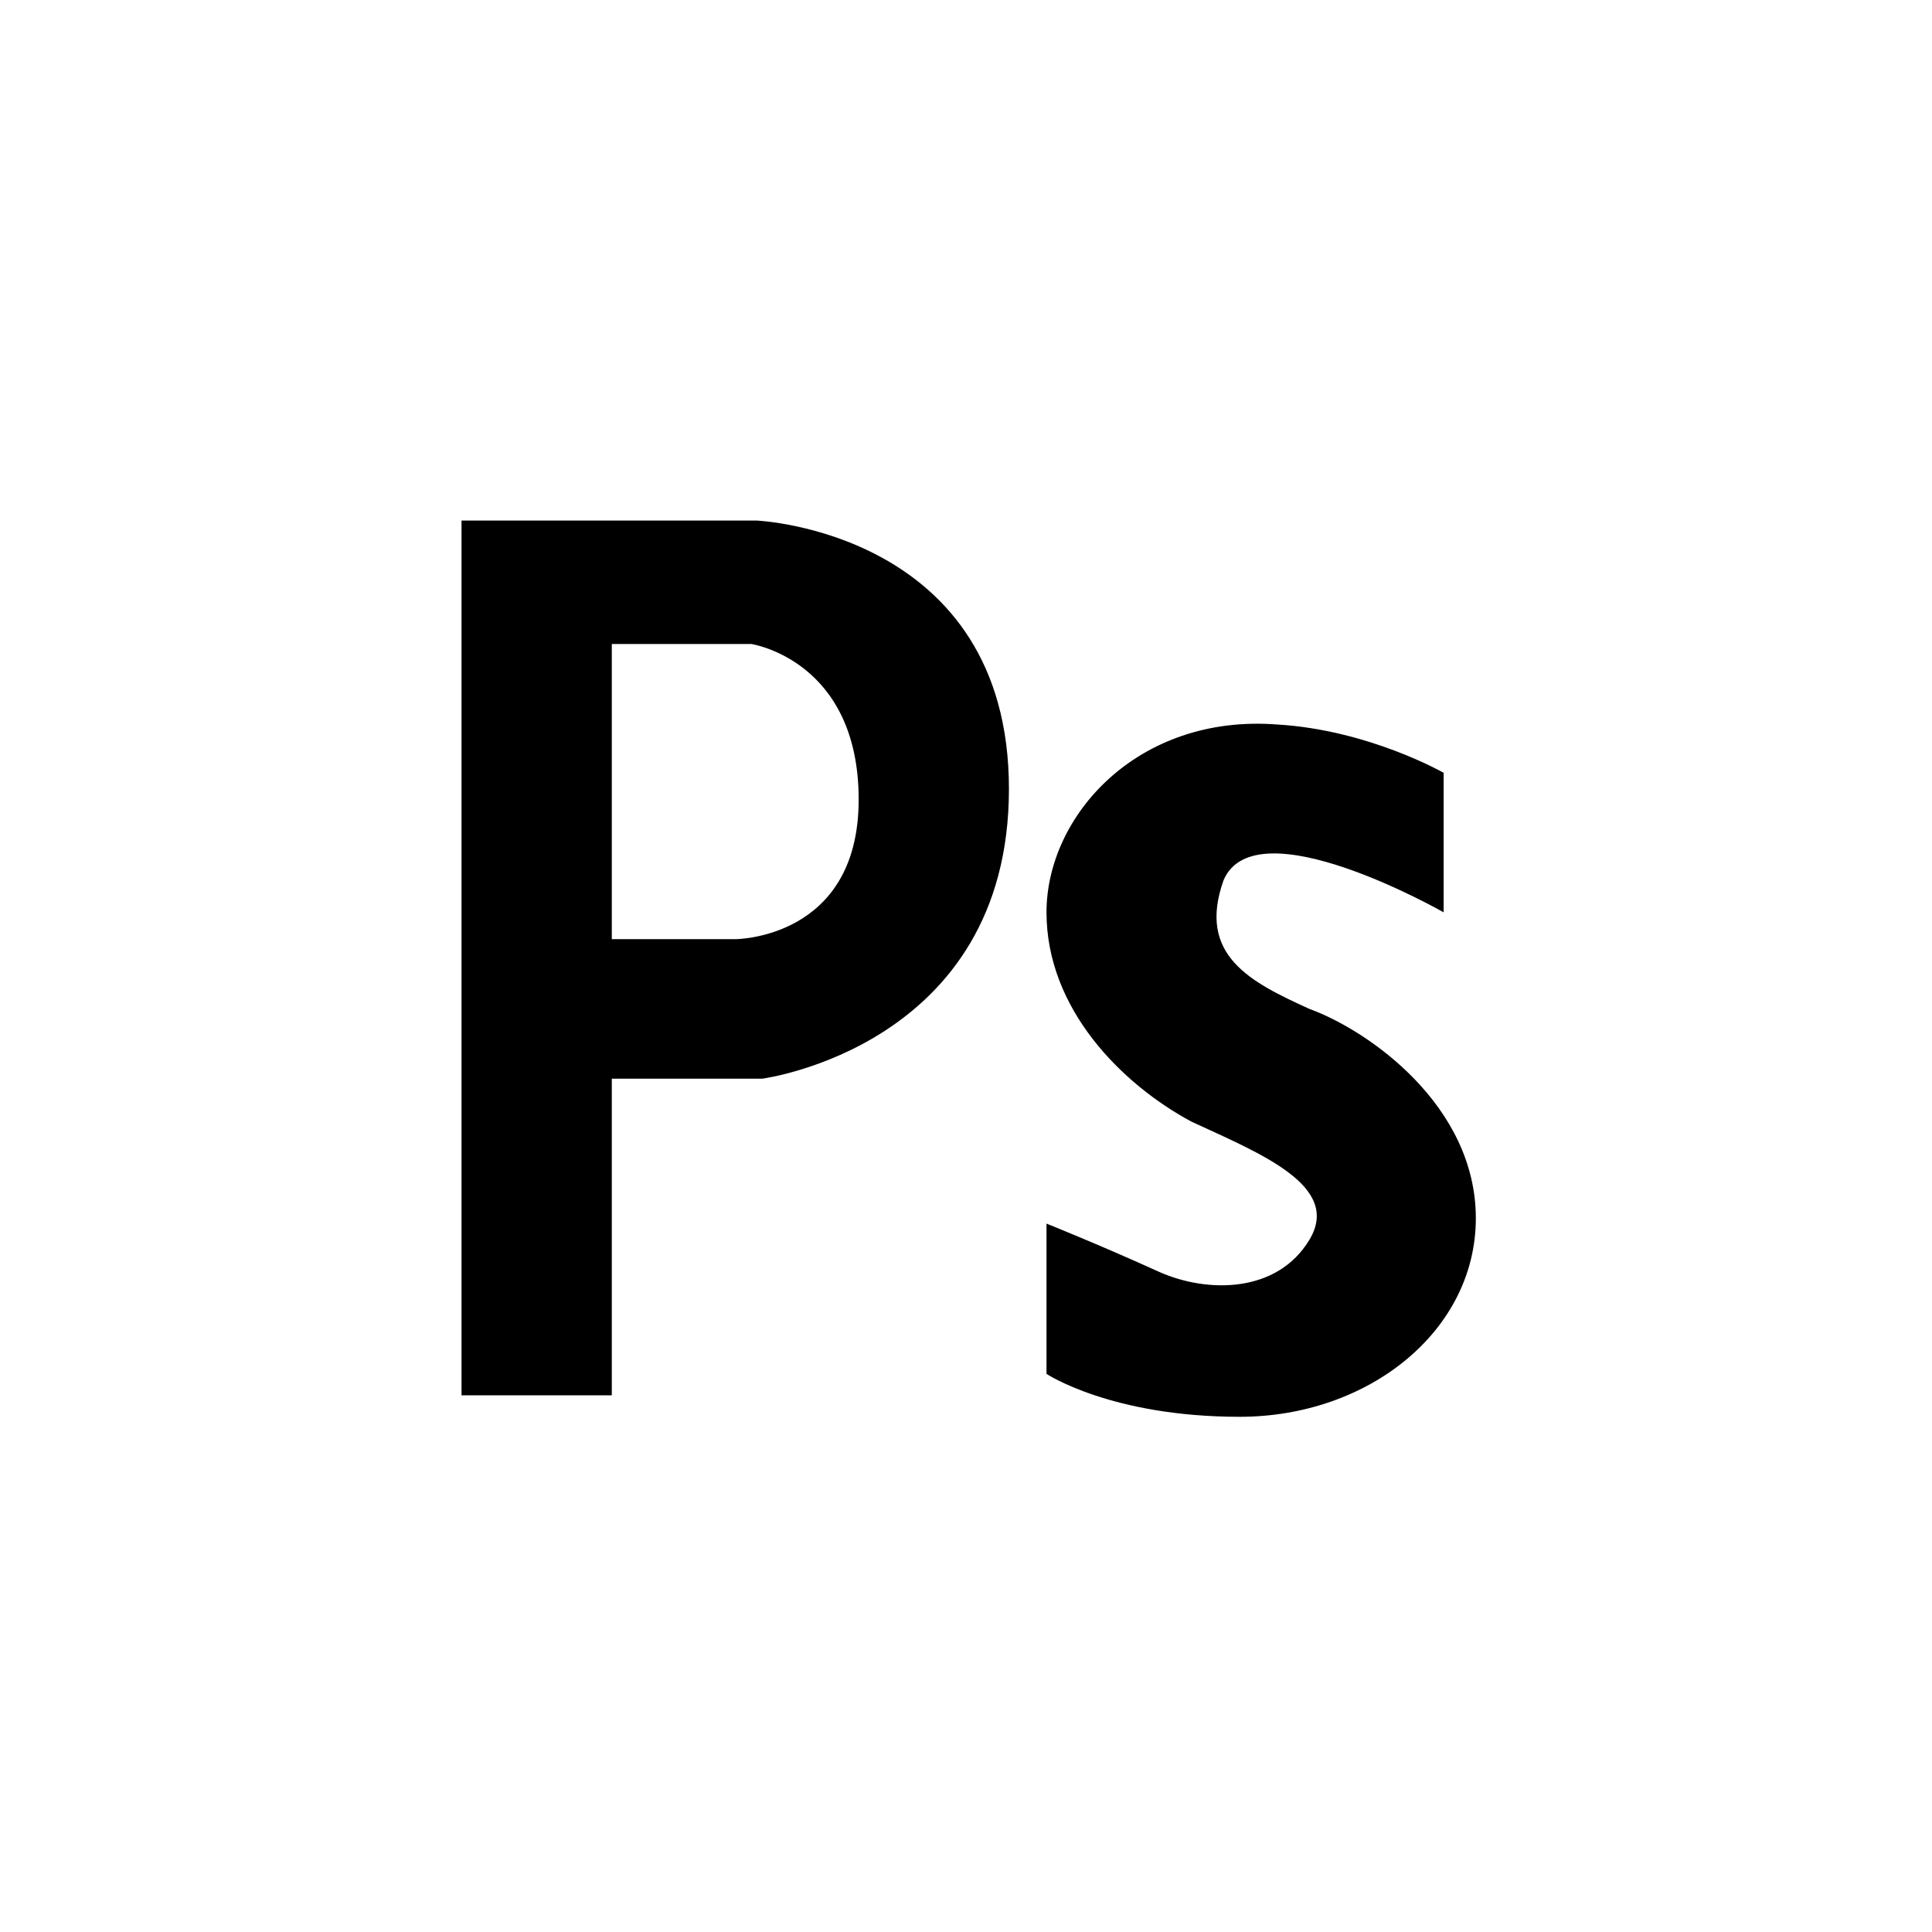 <?xml version="1.0" encoding="utf-8"?>
<svg version="1.0" xmlns="http://www.w3.org/2000/svg" width="36px" height="36px" viewBox="0 0 36 36" xml:space="preserve">
  <g class="fill-foreground">
    <path d="M14.1,9.7h-2.8H8.6V26h2.8v-5.9h2.8c0,0,4.6-0.6,4.6-5.4S14.1,9.7,14.1,9.7z M13.7,17.5h-2.3V12H14c0,0,2,0.3,2,2.9
    S13.7,17.5,13.7,17.5z"/>
    <path d="M26.9,17v-2.6c0,0-1.4-0.8-3.1-0.9c-2.6-0.2-4.3,1.7-4.3,3.5s1.4,3.2,2.7,3.9c1.3,0.6,2.8,1.2,2.2,2.2
    c-0.6,1-1.9,1-2.8,0.6c-1.1-0.5-2.1-0.9-2.1-0.9v2.8c0,0,1.2,0.8,3.6,0.8s4.4-1.6,4.4-3.7s-2-3.5-3.1-3.9c-1.1-0.5-2.1-1-1.6-2.4
    C23.4,15,26.9,17,26.9,17z"/>
  </g>
</svg>
